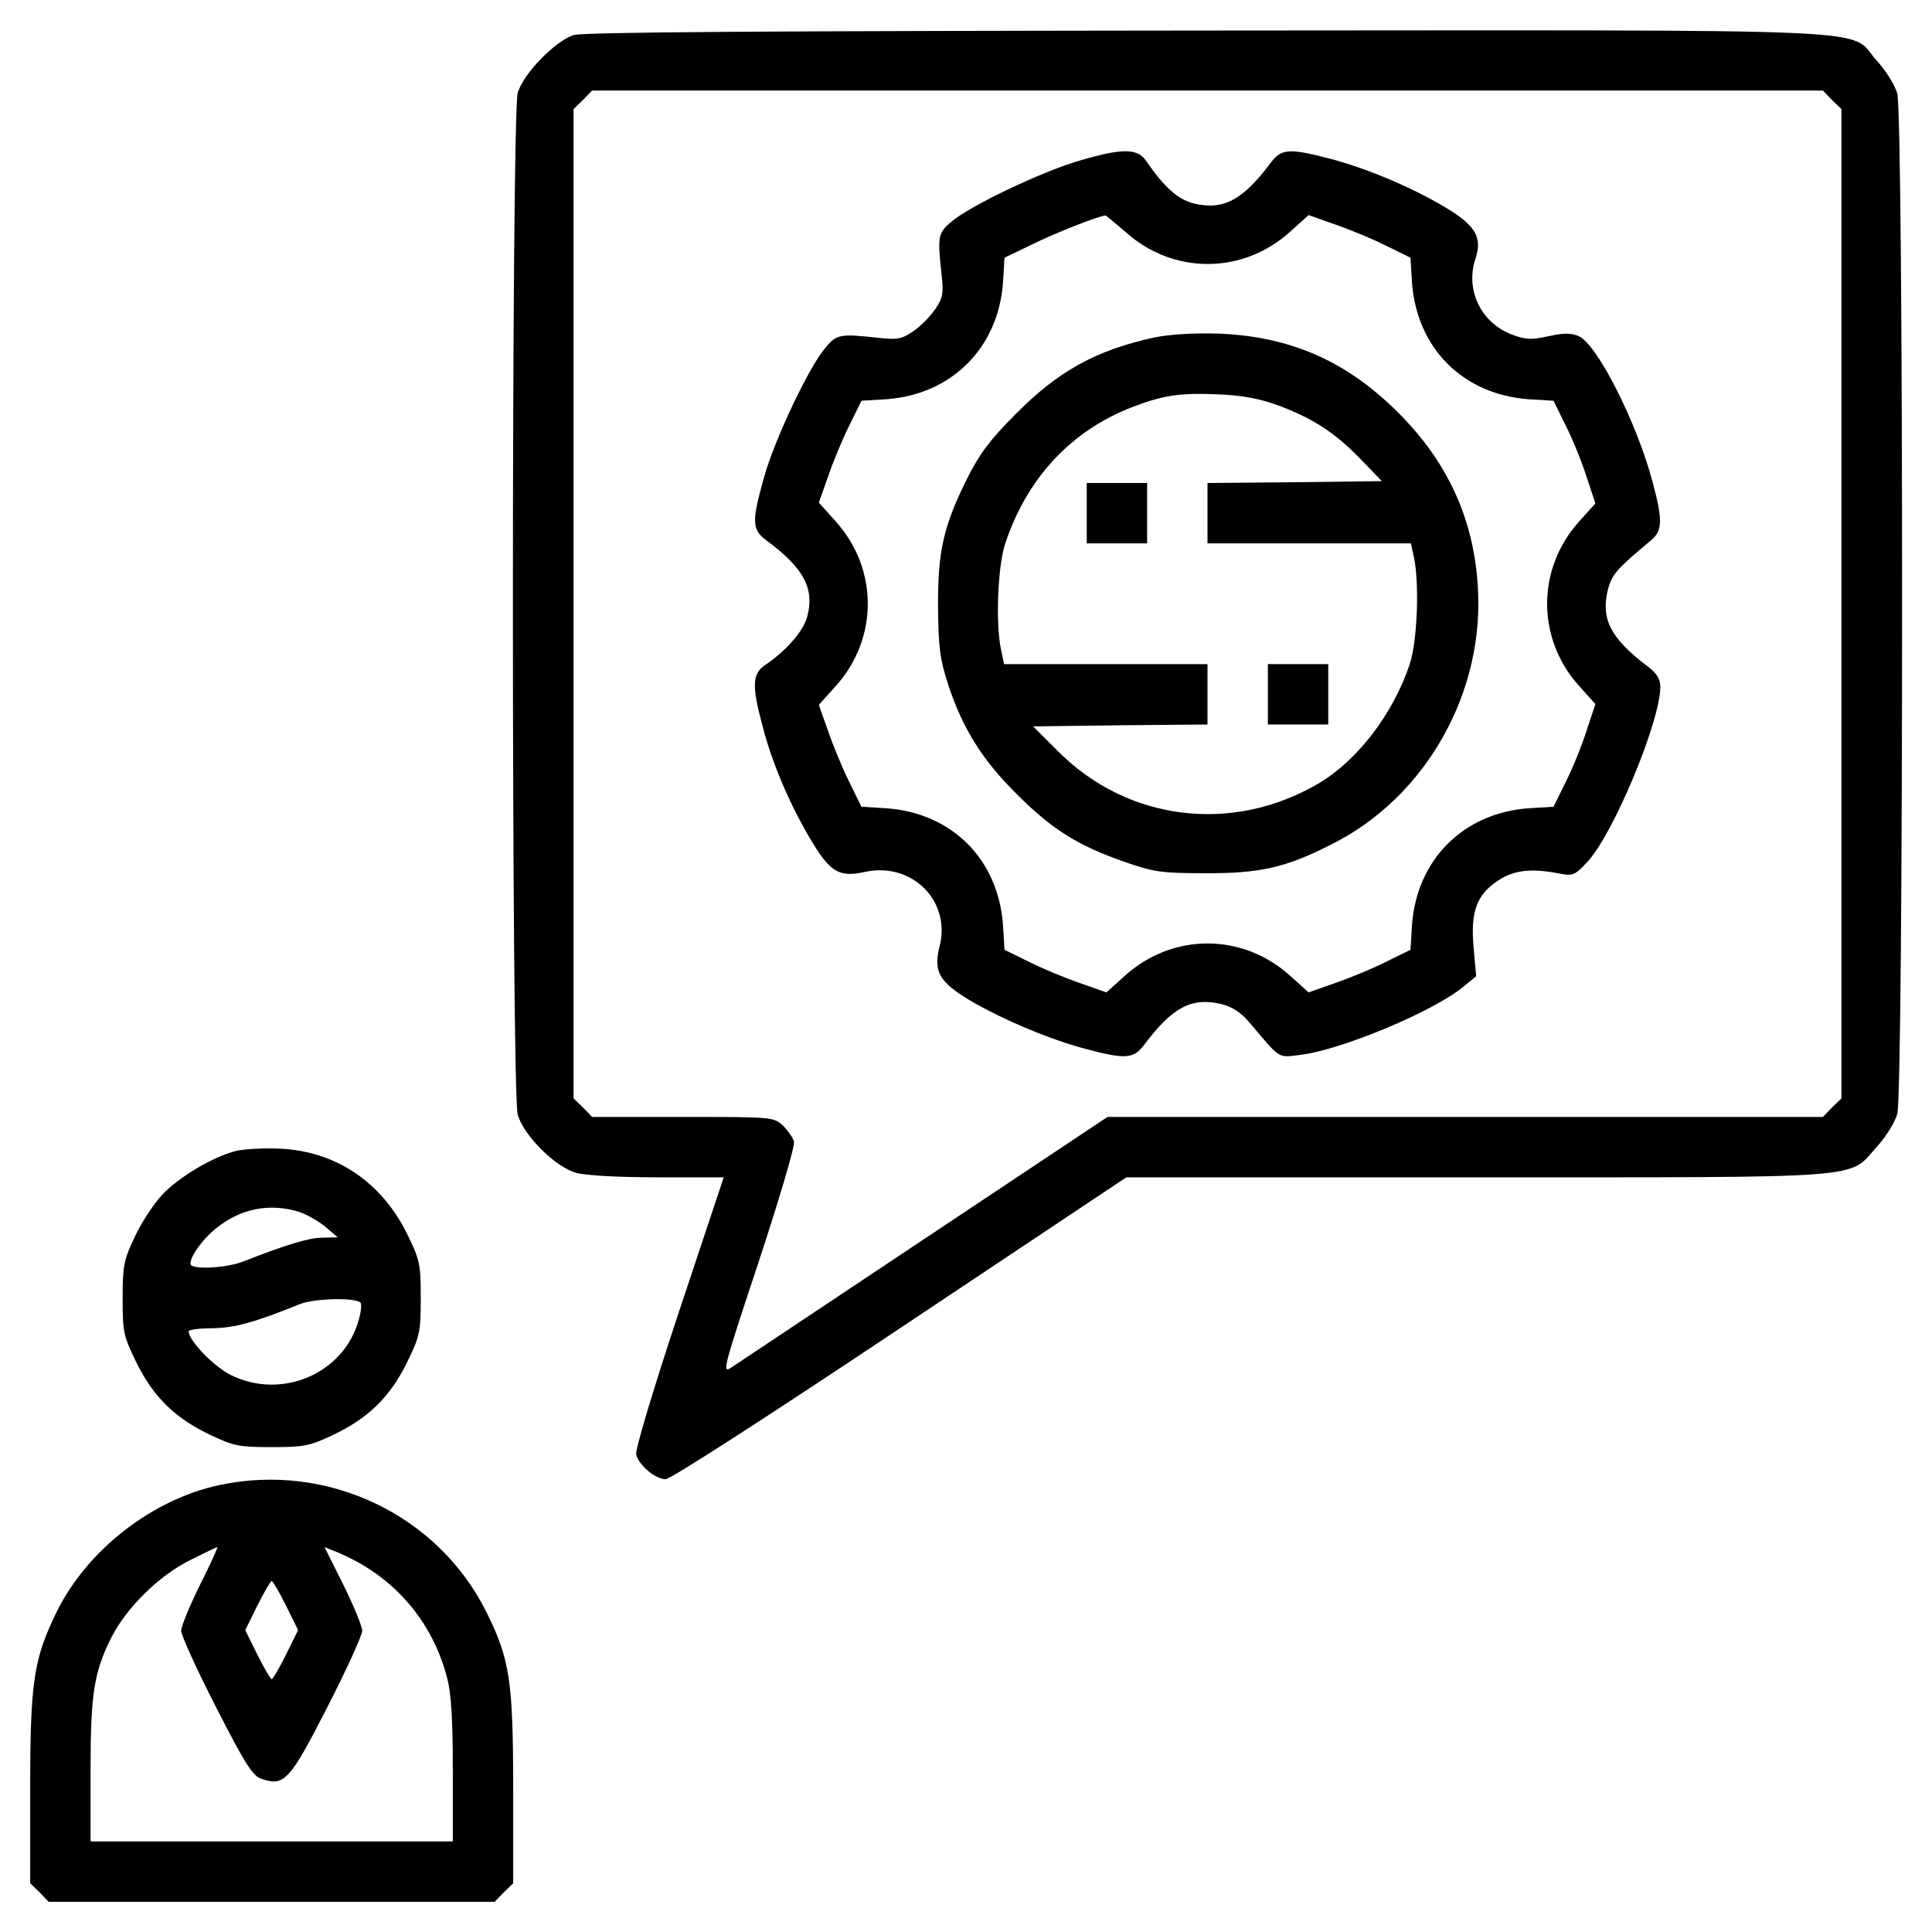 <?xml version="1.0" encoding="UTF-8"?>
<svg xmlns="http://www.w3.org/2000/svg" xmlns:xlink="http://www.w3.org/1999/xlink" width="683px" height="683px" viewBox="0 0 128 128" version="1.1">
<g id="surface1">
<path style=" stroke:none;fill-rule:nonzero;fill:rgb(0%,0%,0%);fill-opacity:1;" d="M 38 2.324 C 36.773 2.727 34.676 4.875 34.301 6.148 C 33.875 7.648 33.875 72.352 34.301 73.852 C 34.699 75.227 36.773 77.301 38.148 77.699 C 38.801 77.875 40.852 78 43.574 78 L 47.949 78 L 44.977 86.926 C 43.227 92.199 42.074 96.074 42.148 96.375 C 42.352 97.102 43.426 98 44.102 98 C 44.426 98 50.977 93.773 59.625 88 L 74.625 78 L 97.75 78 C 124.051 78 122.426 78.125 124.324 76 C 124.926 75.352 125.551 74.352 125.699 73.801 C 126.125 72.375 126.125 7.625 125.699 6.199 C 125.551 5.648 124.926 4.648 124.324 4 C 122.375 1.824 126.227 2 79.898 2.023 C 50.75 2.051 38.625 2.125 38 2.324 Z M 121.375 6.625 L 122 7.227 L 122 72.773 L 121.375 73.375 L 120.773 74 L 73.375 74 L 61.25 82.074 C 54.574 86.523 48.824 90.352 48.449 90.602 C 47.824 91.023 47.898 90.727 50.273 83.574 C 51.699 79.227 52.676 75.926 52.602 75.625 C 52.523 75.352 52.176 74.875 51.852 74.551 C 51.227 74 51.102 74 45.227 74 L 39.227 74 L 38.625 73.375 L 38 72.773 L 38 7.227 L 38.625 6.625 L 39.227 6 L 120.773 6 Z M 121.375 6.625 "/>
<path style=" stroke:none;fill-rule:nonzero;fill:rgb(0%,0%,0%);fill-opacity:1;" d="M 71.5 10.648 C 69.074 11.352 64.273 13.625 63.051 14.676 C 62.148 15.426 62.102 15.648 62.375 18.125 C 62.523 19.449 62.477 19.727 61.949 20.5 C 61.625 20.977 60.977 21.625 60.5 21.949 C 59.727 22.477 59.449 22.523 58.125 22.375 C 55.648 22.102 55.426 22.148 54.676 23.051 C 53.602 24.301 51.324 29.102 50.625 31.602 C 49.801 34.551 49.801 35.074 50.773 35.801 C 53.273 37.648 53.977 39 53.477 40.875 C 53.199 41.852 52.074 43.125 50.676 44.074 C 49.852 44.625 49.801 45.426 50.5 48.023 C 51.125 50.5 52.273 53.176 53.648 55.523 C 54.977 57.773 55.574 58.148 57.273 57.773 C 60.398 57.074 63.023 59.676 62.25 62.699 C 61.824 64.375 62.227 65.051 64.25 66.273 C 66.426 67.551 69.574 68.875 71.949 69.5 C 74.574 70.199 75.102 70.148 75.801 69.227 C 77.676 66.727 78.949 66.051 80.926 66.523 C 81.699 66.727 82.25 67.102 82.875 67.852 C 84.824 70.176 84.676 70.074 86.074 69.898 C 88.801 69.602 95.051 66.977 96.977 65.352 L 97.801 64.676 L 97.625 62.727 C 97.426 60.398 97.824 59.273 99.273 58.324 C 100.301 57.648 101.426 57.523 103.199 57.852 C 104.199 58.051 104.301 58.023 105.148 57.125 C 106.875 55.301 110 47.801 110 45.5 C 110 45 109.773 44.625 109.227 44.199 C 106.727 42.324 106.051 41.051 106.523 39.074 C 106.801 38.051 107.074 37.727 109.352 35.824 C 110.148 35.176 110.176 34.5 109.5 31.977 C 108.477 28.074 105.852 22.852 104.602 22.273 C 104.074 22.051 103.625 22.051 102.602 22.273 C 101.449 22.523 101.102 22.523 100.125 22.148 C 98.102 21.352 97.074 19.199 97.75 17.148 C 98.227 15.727 97.75 14.926 95.773 13.75 C 93.523 12.398 90.523 11.148 88.148 10.523 C 85.398 9.801 84.898 9.852 84.199 10.773 C 82.324 13.273 81.051 13.949 79.074 13.477 C 78.023 13.199 77.125 12.398 75.926 10.648 C 75.352 9.824 74.375 9.801 71.5 10.648 Z M 74.551 15.352 C 77.699 18.199 82.301 18.199 85.449 15.375 L 86.699 14.25 L 88.398 14.852 C 89.352 15.176 90.875 15.801 91.773 16.25 L 93.449 17.074 L 93.551 18.75 C 93.875 23.074 96.926 26.125 101.25 26.449 L 102.926 26.551 L 103.75 28.227 C 104.199 29.125 104.824 30.648 105.125 31.625 L 105.699 33.352 L 104.602 34.574 C 101.801 37.699 101.801 42.301 104.602 45.426 L 105.699 46.648 L 105.125 48.375 C 104.824 49.352 104.199 50.875 103.75 51.773 L 102.926 53.449 L 101.25 53.551 C 96.949 53.875 93.875 56.949 93.551 61.25 L 93.449 62.926 L 91.773 63.75 C 90.875 64.199 89.352 64.824 88.398 65.148 L 86.699 65.75 L 85.449 64.625 C 82.301 61.801 77.699 61.801 74.551 64.625 L 73.301 65.75 L 71.602 65.148 C 70.648 64.824 69.125 64.199 68.227 63.75 L 66.551 62.926 L 66.449 61.25 C 66.125 56.926 63.074 53.875 58.75 53.551 L 57.074 53.449 L 56.25 51.773 C 55.801 50.875 55.176 49.352 54.852 48.398 L 54.25 46.699 L 55.375 45.449 C 58.199 42.301 58.199 37.699 55.375 34.551 L 54.25 33.301 L 54.852 31.602 C 55.176 30.648 55.801 29.125 56.25 28.227 L 57.074 26.551 L 58.75 26.449 C 63.051 26.125 66.125 23.051 66.449 18.75 L 66.551 17.074 L 68.477 16.148 C 69.949 15.426 72.551 14.398 73.227 14.273 C 73.25 14.25 73.852 14.75 74.551 15.352 Z M 74.551 15.352 "/>
<path style=" stroke:none;fill-rule:nonzero;fill:rgb(0%,0%,0%);fill-opacity:1;" d="M 76.5 22.352 C 72.625 23.199 70.102 24.574 67.25 27.477 C 65.574 29.148 64.875 30.102 64.051 31.75 C 62.5 34.875 62.125 36.551 62.148 40.25 C 62.176 42.926 62.273 43.676 62.824 45.375 C 63.773 48.25 65.074 50.352 67.375 52.625 C 69.699 54.949 71.375 56 74.426 57.074 C 76.426 57.773 76.926 57.852 79.75 57.852 C 83.449 57.875 85.148 57.5 88.199 55.949 C 94.477 52.824 98.426 45.824 97.898 38.699 C 97.602 34.301 95.875 30.574 92.648 27.352 C 89.227 23.926 85.523 22.301 80.75 22.102 C 79.074 22.051 77.551 22.148 76.5 22.352 Z M 84.523 26.801 C 86.926 27.676 88.352 28.602 90.051 30.324 L 91.551 31.875 L 85.773 31.949 L 80 32 L 80 36 L 93.477 36 L 93.676 36.926 C 94.051 38.648 93.898 42.523 93.398 44 C 92.301 47.301 89.926 50.398 87.324 51.926 C 81.625 55.25 74.727 54.398 70.125 49.801 L 68.449 48.125 L 74.227 48.051 L 80 48 L 80 44 L 66.523 44 L 66.324 43.051 C 65.949 41.352 66.102 37.477 66.602 36 C 68.051 31.648 71 28.5 75.074 26.949 C 77.102 26.176 78.199 26.023 80.625 26.125 C 82.199 26.176 83.375 26.398 84.523 26.801 Z M 84.523 26.801 "/>
<path style=" stroke:none;fill-rule:nonzero;fill:rgb(0%,0%,0%);fill-opacity:1;" d="M 72 34 L 72 36 L 76 36 L 76 32 L 72 32 Z M 72 34 "/>
<path style=" stroke:none;fill-rule:nonzero;fill:rgb(0%,0%,0%);fill-opacity:1;" d="M 84 46 L 84 48 L 88 48 L 88 44 L 84 44 Z M 84 46 "/>
<path style=" stroke:none;fill-rule:nonzero;fill:rgb(0%,0%,0%);fill-opacity:1;" d="M 15.648 76.25 C 14.074 76.648 11.824 78 10.727 79.176 C 10.176 79.773 9.352 81.023 8.926 81.949 C 8.199 83.477 8.125 83.852 8.125 86.023 C 8.125 88.273 8.176 88.5 9.051 90.301 C 10.176 92.574 11.625 93.977 13.949 95.074 C 15.477 95.801 15.852 95.875 18 95.875 C 20.148 95.875 20.523 95.801 22.051 95.074 C 24.375 93.977 25.824 92.574 26.949 90.301 C 27.824 88.5 27.875 88.273 27.875 86 C 27.875 83.727 27.824 83.5 26.949 81.699 C 25.25 78.301 22.25 76.273 18.551 76.102 C 17.5 76.051 16.199 76.125 15.648 76.25 Z M 19.773 80.273 C 20.301 80.449 21.102 80.898 21.551 81.273 L 22.375 81.977 L 21.375 82 C 20.477 82 19 82.449 16.125 83.574 C 15.051 84 12.875 84.125 12.648 83.801 C 12.449 83.477 13.375 82.102 14.352 81.352 C 15.949 80.074 17.824 79.699 19.773 80.273 Z M 23.875 86.301 C 23.977 86.375 23.926 86.898 23.773 87.426 C 22.801 91 18.676 92.773 15.301 91.102 C 14.176 90.551 12.5 88.824 12.5 88.199 C 12.5 88.102 13.199 88 14.074 88 C 15.523 87.977 16.852 87.625 19.875 86.398 C 20.824 86.023 23.523 85.949 23.875 86.301 Z M 23.875 86.301 "/>
<path style=" stroke:none;fill-rule:nonzero;fill:rgb(0%,0%,0%);fill-opacity:1;" d="M 14.5 98.398 C 10.074 99.352 5.801 102.676 3.773 106.75 C 2.227 109.926 2 111.352 2 118.574 L 2 124.773 L 2.625 125.375 L 3.227 126 L 32.773 126 L 33.375 125.375 L 34 124.773 L 34 118.574 C 34 111.324 33.773 109.898 32.199 106.75 C 28.977 100.324 21.648 96.852 14.5 98.398 Z M 13.25 105 C 12.574 106.375 12 107.75 12 108.051 C 12.023 108.375 13.051 110.648 14.324 113.125 C 16.227 116.852 16.75 117.676 17.324 117.852 C 18.824 118.375 19.199 117.977 21.676 113.125 C 22.949 110.648 23.977 108.375 24 108.051 C 24 107.75 23.426 106.375 22.75 105 L 21.5 102.5 L 22.426 102.875 C 26.051 104.398 28.648 107.375 29.625 111.176 C 29.898 112.199 30 113.949 30 117.301 L 30 122 L 6 122 L 6 117.301 C 6 112.199 6.227 110.773 7.398 108.449 C 8.398 106.5 10.523 104.398 12.574 103.375 C 13.523 102.898 14.352 102.5 14.398 102.5 C 14.449 102.5 13.949 103.625 13.25 105 Z M 18.949 106.375 L 19.75 108 L 18.949 109.625 C 18.5 110.523 18.074 111.25 18 111.25 C 17.926 111.25 17.5 110.523 17.051 109.625 L 16.25 108 L 17.051 106.375 C 17.5 105.477 17.926 104.75 18 104.75 C 18.074 104.75 18.5 105.477 18.949 106.375 Z M 18.949 106.375 "/>
</g>
</svg>
